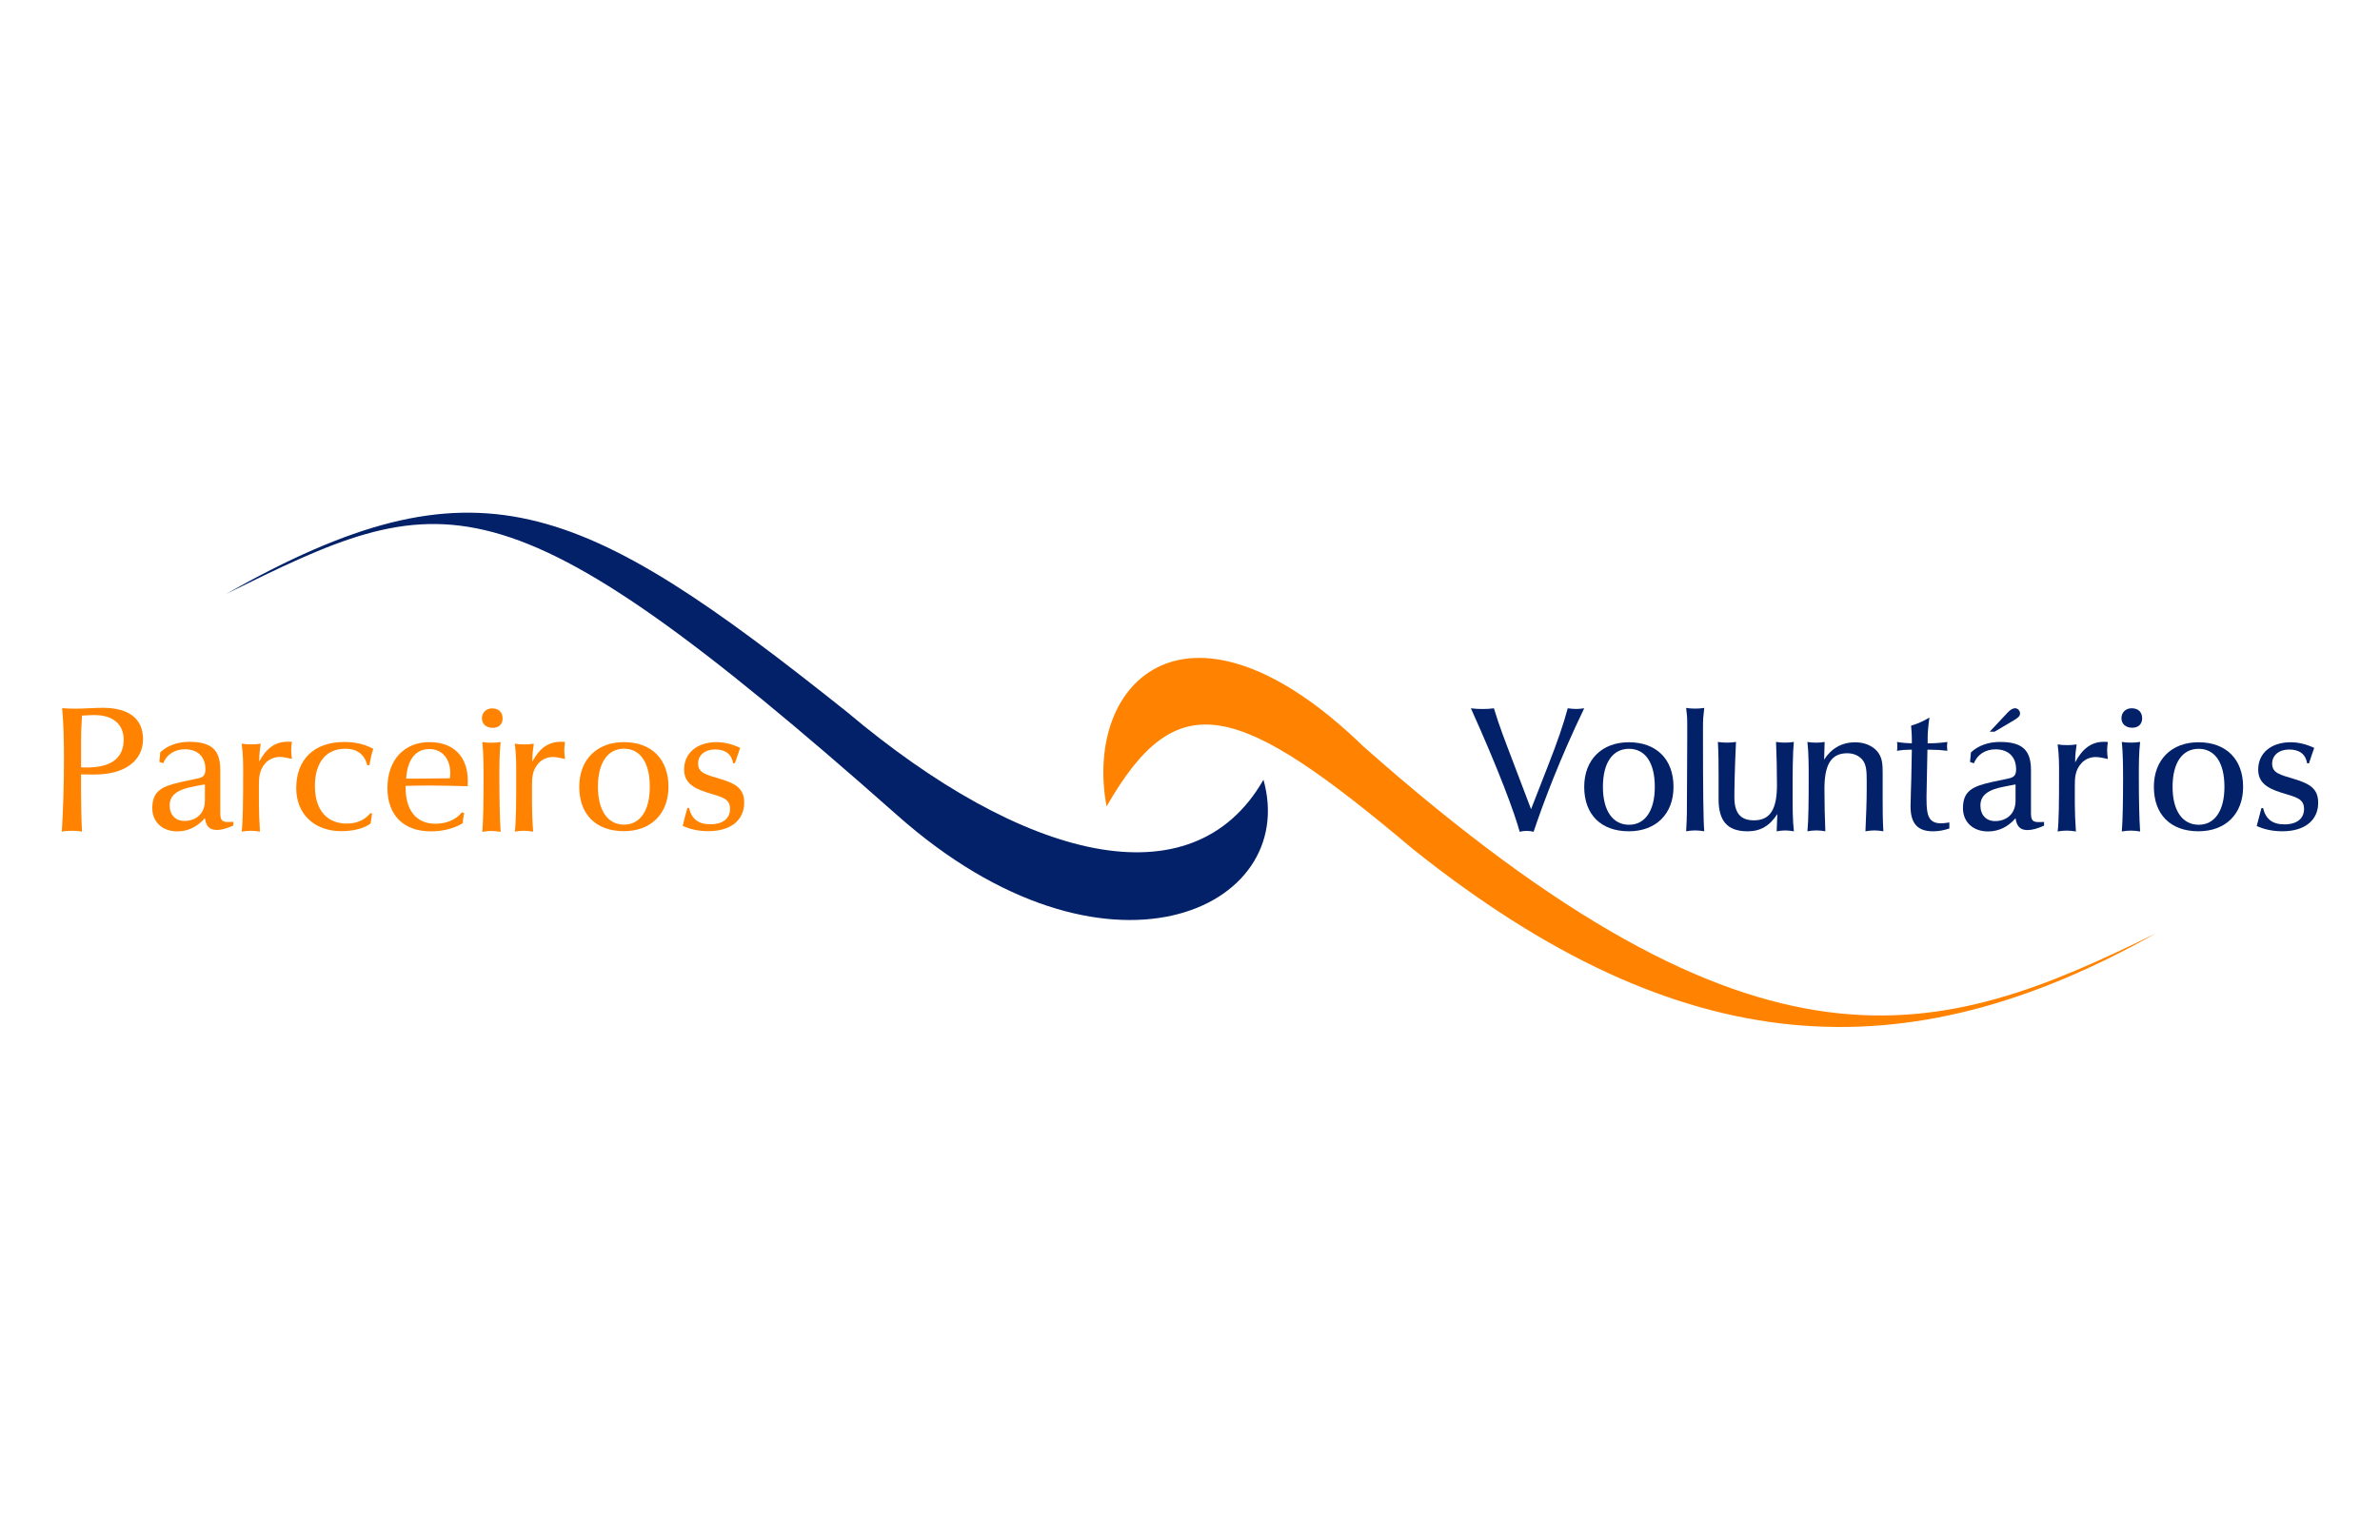 <?xml version="1.0" encoding="utf-8"?>
<!-- Generator: Adobe Illustrator 16.0.0, SVG Export Plug-In . SVG Version: 6.00 Build 0)  -->
<!DOCTYPE svg PUBLIC "-//W3C//DTD SVG 1.1//EN" "http://www.w3.org/Graphics/SVG/1.1/DTD/svg11.dtd">
<svg version="1.1" id="Camada_1" xmlns="http://www.w3.org/2000/svg" xmlns:xlink="http://www.w3.org/1999/xlink" x="0px" y="0px"
	 width="85px" height="55px" viewBox="0 0 85 55" enable-background="new 0 0 85 55" xml:space="preserve">
<g>
	<g>
		<path fill-rule="evenodd" clip-rule="evenodd" fill="#FF8300" d="M2.208,29.708c0.123-0.025,0.24-0.031,0.363-0.031
			c0.116,0,0.239,0.006,0.356,0.031c-0.026-0.601-0.033-1.167-0.033-1.515v-0.531c0.188,0.006,0.343,0.006,0.479,0.006
			c1.095,0,1.735-0.499,1.735-1.265c0-0.721-0.498-1.119-1.437-1.119c-0.298,0-0.629,0.031-0.998,0.031
			c-0.143,0-0.298-0.006-0.454-0.019c0.045,0.5,0.065,1.082,0.065,1.746C2.286,27.915,2.26,28.867,2.208,29.708L2.208,29.708z
			 M2.895,27.41v-0.987c0-0.165,0.006-0.455,0.033-0.86c0.2-0.013,0.356-0.019,0.446-0.019c0.673,0,1.042,0.336,1.042,0.879
			c0,0.651-0.44,0.994-1.314,0.994C3.037,27.416,2.965,27.416,2.895,27.41z"/>
		<path fill-rule="evenodd" clip-rule="evenodd" fill="#FF8300" d="M7.318,28.017v0.581c0,0.462-0.312,0.727-0.732,0.727
			c-0.318,0-0.526-0.213-0.526-0.556c0-0.367,0.279-0.569,0.869-0.676L7.318,28.017L7.318,28.017z M7.318,29.224
			c0.038,0.291,0.168,0.424,0.427,0.424c0.167,0,0.362-0.057,0.589-0.158v-0.132c-0.11,0-0.169,0.006-0.188,0.006
			c-0.253,0-0.279-0.102-0.279-0.36v-1.499c0-0.695-0.291-1.005-1.1-1.005c-0.415,0-0.765,0.12-1.044,0.373l-0.031,0.342l0.136,0.05
			c0.129-0.315,0.409-0.499,0.777-0.499c0.453,0,0.731,0.265,0.731,0.714c0,0.203-0.07,0.284-0.252,0.323l-0.59,0.126
			c-0.724,0.158-1.055,0.329-1.055,0.943c0,0.486,0.356,0.827,0.894,0.827C6.716,29.698,7.053,29.533,7.318,29.224z"/>
		<path fill-rule="evenodd" clip-rule="evenodd" fill="#FF8300" d="M8.631,29.708c0.111-0.019,0.215-0.031,0.325-0.031
			c0.11,0,0.22,0.013,0.329,0.031c-0.025-0.349-0.038-0.743-0.038-1.002v-0.53c0-0.046,0-0.09,0-0.127
			c0-0.278,0.013-0.547,0.239-0.795c0.124-0.132,0.305-0.215,0.506-0.215c0.104,0,0.246,0.026,0.434,0.07
			C10.413,27.001,10.4,26.9,10.4,26.798c0-0.101,0.012-0.202,0.025-0.297c-0.051-0.006-0.103-0.006-0.148-0.006
			c-0.44,0-0.765,0.228-1.017,0.708c0-0.025,0-0.05,0-0.075c0-0.171,0.019-0.361,0.051-0.563c-0.109,0.019-0.226,0.025-0.337,0.025
			c-0.116,0-0.226-0.006-0.343-0.025c0.053,0.374,0.053,0.714,0.053,1.025C8.684,28.601,8.676,29.385,8.631,29.708z"/>
		<path fill-rule="evenodd" clip-rule="evenodd" fill="#FF8300" d="M13.228,29.047c-0.201,0.246-0.486,0.373-0.842,0.373
			c-0.707,0-1.139-0.486-1.139-1.34c0-0.854,0.407-1.334,1.087-1.334c0.414,0,0.679,0.196,0.784,0.588h0.078
			c0.033-0.221,0.078-0.417,0.136-0.582c-0.292-0.165-0.641-0.247-1.036-0.247c-1.075,0-1.716,0.619-1.716,1.65
			c0,0.924,0.648,1.536,1.606,1.536c0.446,0,0.81-0.101,1.05-0.271l0.052-0.36L13.228,29.047z"/>
		<path fill-rule="evenodd" clip-rule="evenodd" fill="#FF8300" d="M14.486,28.073c0.265-0.006,0.538-0.013,0.822-0.013
			c0.441,0,0.906,0.013,1.393,0.025c0.006-0.063,0.006-0.127,0.006-0.19c0-0.873-0.512-1.385-1.367-1.385
			c-0.913,0-1.503,0.646-1.503,1.639c0,0.968,0.576,1.549,1.548,1.549c0.434,0,0.823-0.101,1.141-0.291
			c0.013-0.14,0.025-0.259,0.052-0.367l-0.084-0.019c-0.201,0.253-0.538,0.405-0.945,0.405c-0.667,0-1.063-0.462-1.063-1.297
			C14.486,28.111,14.486,28.093,14.486,28.073L14.486,28.073z M14.506,27.814c0.045-0.69,0.342-1.056,0.829-1.056
			c0.44,0,0.746,0.328,0.746,0.86c0,0.057-0.008,0.126-0.014,0.184c-0.518,0.006-0.933,0.013-1.25,0.013
			C14.699,27.814,14.596,27.814,14.506,27.814z"/>
		<path fill-rule="evenodd" clip-rule="evenodd" fill="#FF8300" d="M17.226,29.716c0.109-0.019,0.212-0.033,0.323-0.033
			c0.11,0,0.22,0.015,0.331,0.033c-0.033-0.476-0.045-1.205-0.045-2.002c0-0.361,0-0.822,0.045-1.207
			c-0.111,0.019-0.22,0.025-0.331,0.025c-0.111,0-0.214-0.006-0.323-0.025c0.038,0.353,0.044,0.84,0.044,1.29
			C17.27,28.644,17.257,29.342,17.226,29.716L17.226,29.716z M17.212,25.659c0,0.203,0.149,0.341,0.388,0.341
			c0.214,0,0.35-0.132,0.35-0.334c0-0.228-0.142-0.361-0.376-0.361C17.361,25.305,17.212,25.457,17.212,25.659z"/>
		<path fill-rule="evenodd" clip-rule="evenodd" fill="#FF8300" d="M18.386,29.708c0.11-0.019,0.214-0.031,0.324-0.031
			c0.109,0,0.22,0.013,0.331,0.031c-0.027-0.349-0.041-0.743-0.041-1.002v-0.53c0-0.046,0-0.09,0-0.127
			c0-0.278,0.014-0.545,0.24-0.792c0.123-0.133,0.304-0.215,0.505-0.215c0.103,0,0.245,0.025,0.434,0.07
			c-0.013-0.108-0.026-0.21-0.026-0.311s0.014-0.203,0.026-0.297c-0.053-0.006-0.104-0.006-0.15-0.006
			c-0.44,0-0.764,0.228-1.016,0.708c0-0.025,0-0.051,0-0.077c0-0.17,0.019-0.359,0.052-0.562c-0.111,0.019-0.226,0.025-0.336,0.025
			c-0.118,0-0.228-0.006-0.344-0.025c0.051,0.374,0.051,0.733,0.051,1.043C18.438,28.623,18.432,29.385,18.386,29.708z"/>
		<path fill-rule="evenodd" clip-rule="evenodd" fill="#FF8300" d="M23.874,28.104c0-0.987-0.608-1.594-1.593-1.594
			c-0.964,0-1.593,0.627-1.593,1.594c0,0.994,0.602,1.587,1.593,1.587C23.246,29.691,23.874,29.072,23.874,28.104L23.874,28.104z
			 M23.207,28.104c0,0.867-0.355,1.354-0.92,1.354c-0.569,0-0.932-0.486-0.932-1.354c0-0.872,0.356-1.359,0.932-1.359
			C22.856,26.746,23.207,27.226,23.207,28.104z"/>
		<path fill-rule="evenodd" clip-rule="evenodd" fill="#FF8300" d="M24.549,28.864c-0.058,0.215-0.117,0.429-0.168,0.638
			c0.279,0.127,0.583,0.189,0.914,0.189c0.81,0,1.283-0.398,1.283-1.019c0-0.492-0.279-0.676-0.869-0.852
			c-0.479-0.146-0.777-0.203-0.777-0.544c0-0.297,0.24-0.505,0.608-0.505c0.37,0,0.59,0.171,0.642,0.493h0.065
			c0.065-0.196,0.129-0.38,0.187-0.549c-0.284-0.133-0.563-0.204-0.841-0.204c-0.707,0-1.16,0.398-1.16,0.974
			c0,0.437,0.272,0.658,0.85,0.835c0.485,0.151,0.79,0.196,0.79,0.575c0,0.341-0.253,0.55-0.701,0.55
			c-0.426,0-0.667-0.184-0.763-0.581H24.549z"/>
	</g>
	<g>
		<path fill-rule="evenodd" clip-rule="evenodd" fill="#022169" d="M54.274,29.712c0.083-0.021,0.169-0.031,0.252-0.031
			c0.085,0,0.168,0.011,0.246,0.031c0.357-1.063,0.939-2.609,1.807-4.411c-0.097,0.013-0.193,0.025-0.29,0.025
			c-0.098,0-0.195-0.013-0.298-0.025c-0.156,0.588-0.389,1.246-0.681,1.992l-0.629,1.612l-0.692-1.82
			c-0.214-0.562-0.447-1.157-0.635-1.783c-0.136,0.019-0.271,0.025-0.408,0.025c-0.136,0-0.272-0.006-0.414-0.025
			C53.529,27.514,54.094,29.048,54.274,29.712z"/>
		<path fill-rule="evenodd" clip-rule="evenodd" fill="#022169" d="M59.768,28.108c0-0.987-0.61-1.593-1.595-1.593
			c-0.965,0-1.594,0.626-1.594,1.593c0,0.994,0.603,1.587,1.594,1.587C59.139,29.695,59.768,29.077,59.768,28.108L59.768,28.108z
			 M59.1,28.108c0,0.866-0.356,1.354-0.921,1.354c-0.569,0-0.932-0.487-0.932-1.354c0-0.873,0.356-1.359,0.932-1.359
			C58.75,26.75,59.1,27.23,59.1,28.108z"/>
		<path fill-rule="evenodd" clip-rule="evenodd" fill="#022169" d="M60.219,29.695c0.109-0.019,0.214-0.031,0.323-0.031
			c0.104,0,0.214,0.013,0.324,0.031c-0.033-0.359-0.045-1.517-0.045-3.326c0-0.108,0-0.215,0-0.315c0-0.417,0.006-0.399,0.045-0.766
			c-0.11,0.019-0.22,0.025-0.324,0.025c-0.109,0-0.214-0.006-0.323-0.025c0.031,0.316,0.039,0.247,0.039,0.601
			c0,0.184,0,0.367,0,0.556c0,1.043-0.013,1.923-0.013,2.632C60.245,29.134,60.237,29.393,60.219,29.695z"/>
		<path fill-rule="evenodd" clip-rule="evenodd" fill="#022169" d="M64.065,26.503c-0.104,0.019-0.214,0.025-0.317,0.025
			c-0.103,0-0.207-0.006-0.318-0.025c0.021,0.468,0.033,1.042,0.033,1.536c0,0.847-0.227,1.265-0.822,1.265
			c-0.485,0-0.699-0.266-0.699-0.829c0-0.315,0.013-1.036,0.058-1.972c-0.104,0.019-0.214,0.025-0.323,0.025
			c-0.11,0-0.214-0.006-0.324-0.025c0.025,0.41,0.025,0.854,0.025,1.15c0,0.121,0,0.228,0,0.329v0.57
			c0,0.771,0.312,1.144,1.037,1.144c0.459,0,0.79-0.194,1.062-0.618c-0.007,0.188-0.02,0.447-0.025,0.618
			c0.104-0.019,0.206-0.031,0.311-0.031c0.097,0,0.2,0.013,0.305,0.031c-0.046-0.386-0.046-0.866-0.046-1.282
			C64.02,27.597,64.026,26.9,64.065,26.503z"/>
		<path fill-rule="evenodd" clip-rule="evenodd" fill="#022169" d="M64.551,29.695c0.109-0.019,0.213-0.031,0.322-0.031
			c0.104,0,0.214,0.013,0.318,0.031c-0.02-0.474-0.032-1.029-0.032-1.523c0-0.847,0.233-1.264,0.81-1.264
			c0.232,0,0.421,0.082,0.551,0.239c0.136,0.172,0.148,0.405,0.148,0.734c0,0.101,0,0.208,0,0.322c0,0.393-0.019,0.943-0.045,1.492
			c0.11-0.019,0.213-0.031,0.324-0.031c0.103,0,0.214,0.013,0.316,0.031c-0.025-0.411-0.025-0.841-0.025-1.138
			c0-0.119,0-0.228,0-0.328v-0.601c0-0.323-0.007-0.57-0.201-0.797c-0.174-0.196-0.452-0.315-0.783-0.315
			c-0.466,0-0.849,0.215-1.107,0.62c0.006-0.189,0.013-0.456,0.019-0.632c-0.103,0.019-0.206,0.025-0.304,0.025
			c-0.104,0-0.208-0.006-0.311-0.025c0.045,0.386,0.045,0.879,0.045,1.296C64.596,28.614,64.59,29.297,64.551,29.695z"/>
		<path fill-rule="evenodd" clip-rule="evenodd" fill="#022169" d="M68.28,26.781l-0.02,1.038c-0.007,0.403-0.026,0.733-0.026,0.985
			c0,0.607,0.247,0.892,0.804,0.892c0.181,0,0.376-0.031,0.582-0.101V29.38c-0.123,0.019-0.22,0.031-0.29,0.031
			c-0.44,0-0.525-0.265-0.525-0.841c0-0.051,0-0.101,0-0.152l0.032-1.637c0.039,0,0.078,0,0.117,0c0.201,0,0.401,0.013,0.596,0.038
			c-0.006-0.056-0.013-0.106-0.013-0.158c0-0.057,0.007-0.107,0.013-0.157c-0.214,0.031-0.446,0.05-0.705,0.05v-0.208
			c0-0.159,0.019-0.393,0.063-0.716c-0.213,0.133-0.434,0.229-0.654,0.292c0.02,0.234,0.026,0.392,0.026,0.474v0.158
			c-0.175-0.006-0.35-0.019-0.531-0.05c0.013,0.05,0.013,0.101,0.013,0.157c0,0.052,0,0.102-0.013,0.158
			c0.149-0.025,0.298-0.038,0.44-0.038C68.222,26.781,68.254,26.781,68.28,26.781z"/>
		<path fill-rule="evenodd" clip-rule="evenodd" fill="#022169" d="M71.061,26.137h0.175l0.71-0.42
			c0.131-0.081,0.198-0.137,0.198-0.233c0-0.098-0.081-0.184-0.178-0.184c-0.073,0-0.165,0.048-0.253,0.142L71.061,26.137
			L71.061,26.137z M71.984,28.021v0.581c0,0.462-0.311,0.729-0.731,0.729c-0.317,0-0.524-0.216-0.524-0.558
			c0-0.367,0.277-0.569,0.867-0.677L71.984,28.021L71.984,28.021z M71.984,29.228c0.039,0.291,0.168,0.424,0.428,0.424
			c0.168,0,0.363-0.057,0.59-0.158v-0.132c-0.109,0-0.169,0.006-0.188,0.006c-0.254,0-0.279-0.102-0.279-0.36v-1.499
			c0-0.695-0.292-1.005-1.102-1.005c-0.414,0-0.765,0.12-1.042,0.372l-0.033,0.342l0.136,0.05c0.13-0.316,0.409-0.5,0.777-0.5
			c0.454,0,0.733,0.266,0.733,0.714c0,0.203-0.072,0.284-0.253,0.323l-0.59,0.126c-0.726,0.158-1.055,0.329-1.055,0.941
			c0,0.488,0.355,0.829,0.893,0.829C71.382,29.702,71.719,29.537,71.984,29.228z"/>
		<path fill-rule="evenodd" clip-rule="evenodd" fill="#022169" d="M73.487,29.702c0.109-0.02,0.214-0.031,0.323-0.031
			c0.11,0,0.221,0.012,0.33,0.031c-0.026-0.349-0.039-0.733-0.039-0.992v-0.531c0-0.045,0-0.089,0-0.127
			c0-0.277,0.013-0.548,0.24-0.794c0.122-0.133,0.304-0.215,0.505-0.215c0.104,0,0.246,0.025,0.435,0.069
			c-0.014-0.106-0.026-0.208-0.026-0.309c0-0.102,0.013-0.203,0.026-0.298c-0.053-0.006-0.104-0.006-0.149-0.006
			c-0.44,0-0.765,0.251-1.018,0.732c0-0.025,0-0.05,0-0.077c0-0.169,0.021-0.359,0.052-0.562c-0.109,0.019-0.227,0.025-0.337,0.025
			c-0.116,0-0.227-0.006-0.342-0.025c0.051,0.374,0.051,0.714,0.051,1.025C73.538,28.627,73.532,29.379,73.487,29.702z"/>
		<path fill-rule="evenodd" clip-rule="evenodd" fill="#022169" d="M75.779,29.702c0.109-0.02,0.214-0.031,0.323-0.031
			c0.11,0,0.22,0.012,0.331,0.031c-0.033-0.475-0.046-1.195-0.046-1.992c0-0.359,0-0.821,0.046-1.207
			c-0.111,0.019-0.221,0.025-0.331,0.025c-0.109,0-0.214-0.006-0.323-0.025c0.038,0.354,0.045,0.841,0.045,1.29
			C75.824,28.64,75.811,29.328,75.779,29.702L75.779,29.702z M75.766,25.655c0,0.203,0.148,0.341,0.389,0.341
			c0.214,0,0.351-0.132,0.351-0.334c0-0.228-0.144-0.361-0.376-0.361C75.914,25.301,75.766,25.453,75.766,25.655z"/>
		<path fill-rule="evenodd" clip-rule="evenodd" fill="#022169" d="M80.111,28.108c0-0.987-0.608-1.593-1.594-1.593
			c-0.964,0-1.593,0.626-1.593,1.593c0,0.994,0.603,1.587,1.593,1.587C79.483,29.695,80.111,29.077,80.111,28.108L80.111,28.108z
			 M79.444,28.108c0,0.866-0.355,1.354-0.92,1.354c-0.569,0-0.932-0.487-0.932-1.354c0-0.873,0.355-1.359,0.932-1.359
			C79.095,26.75,79.444,27.23,79.444,28.108z"/>
		<path fill-rule="evenodd" clip-rule="evenodd" fill="#022169" d="M80.765,28.868c-0.058,0.215-0.115,0.429-0.168,0.638
			c0.277,0.127,0.583,0.189,0.914,0.189c0.809,0,1.281-0.398,1.281-1.017c0-0.494-0.278-0.677-0.867-0.854
			c-0.479-0.146-0.777-0.203-0.777-0.544c0-0.297,0.24-0.506,0.608-0.506c0.37,0,0.59,0.171,0.642,0.493h0.065
			c0.063-0.196,0.129-0.378,0.188-0.551c-0.286-0.132-0.563-0.201-0.843-0.201c-0.706,0-1.158,0.397-1.158,0.973
			c0,0.437,0.271,0.658,0.848,0.834c0.485,0.151,0.789,0.196,0.789,0.576c0,0.341-0.251,0.55-0.699,0.55
			c-0.427,0-0.667-0.184-0.764-0.581H80.765z"/>
	</g>
	<g>
		<path fill-rule="evenodd" clip-rule="evenodd" fill="#FF8300" d="M39.52,28.808c-0.836-4.55,2.98-8.152,9.17-2.146
			c14.212,12.586,20.57,10.49,28.299,6.682c-8.926,5.039-16.931,4.647-26.521-3.008C44.201,25.054,42.063,24.374,39.52,28.808z"/>
		<path fill-rule="evenodd" clip-rule="evenodd" fill="#022169" d="M45.124,27.854c1.303,4.646-5.643,7.867-13.083,1.266
			C17.807,16.517,15.807,17.407,8.066,21.221c8.94-5.049,12.588-3.446,22.194,4.221C36.537,30.728,42.578,32.296,45.124,27.854z"/>
	</g>
</g>
</svg>
